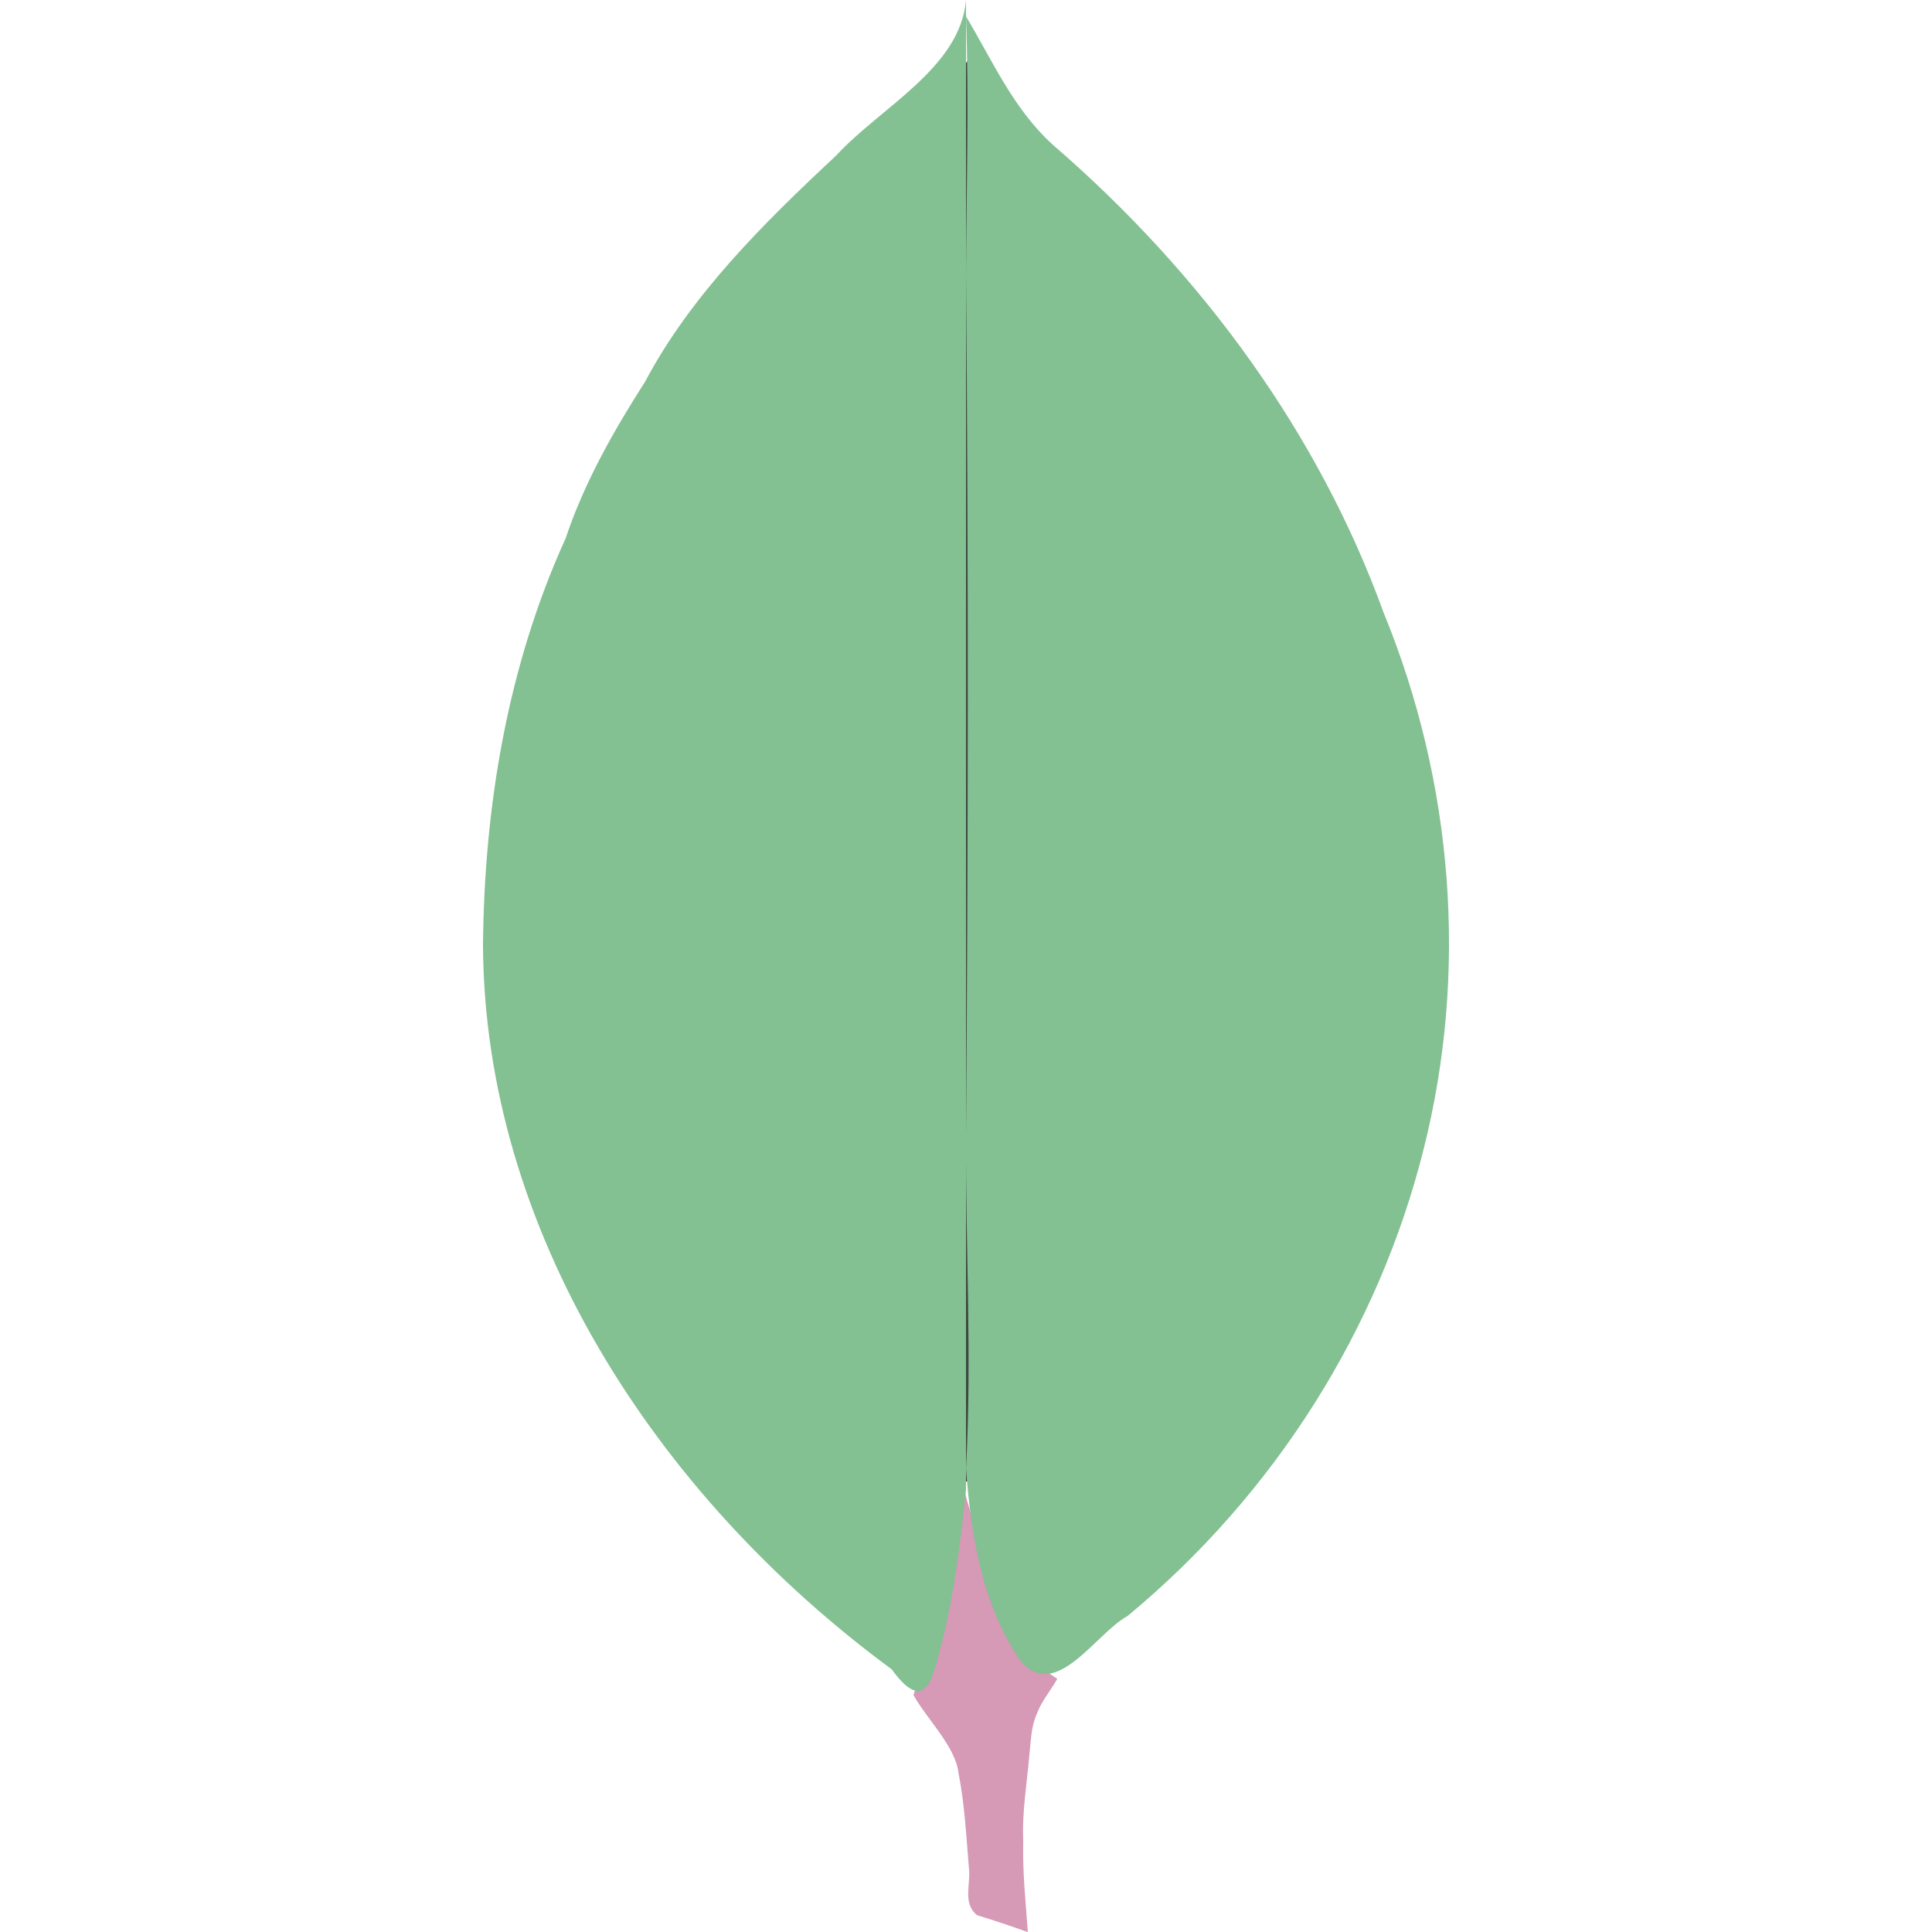 <svg xmlns="http://www.w3.org/2000/svg" width="16" height="16" version="1.1">
 <path style="fill:#d699b6" d="m 7.946,12.007 c -0.049,0.151 -0.04,0.312 -0.065,0.467 -0.041,0.371 -0.072,0.746 -0.174,1.109 -0.037,0.154 -0.095,0.303 -0.142,0.455 0.112,0.201 0.348,0.425 0.373,0.646 0.051,0.258 0.064,0.522 0.086,0.783 0.018,0.13 -0.056,0.296 0.068,0.394 0.141,0.043 0.282,0.09 0.42,0.14 -0.018,-0.252 -0.045,-0.503 -0.038,-0.756 -0.011,-0.239 0.031,-0.476 0.051,-0.714 0.013,-0.115 0.013,-0.232 0.063,-0.341 0.038,-0.103 0.114,-0.19 0.168,-0.287 C 8.673,13.851 8.595,13.79 8.525,13.728 8.463,13.596 8.384,13.47 8.334,13.334 8.212,12.902 7.939,12.453 7.946,12.007 Z"/>
 <path style="fill:#3c4841" d="M 8.013,0.503 C 7.93,0.625 7.83,0.737 7.724,0.836 7.494,1.05 7.241,1.231 7.077,1.409 l -0.005,0.005 -0.005,0.005 C 6.465,1.981 5.883,2.561 5.522,3.242 l -0.003,0.007 -0.004,0.007 C 5.253,3.664 5.021,4.076 4.875,4.514 l -0.002,0.009 -0.004,0.009 C 4.398,5.565 4.21,6.703 4.2,7.828 v 0.002 c 0.013,2.269 1.37,4.42 3.309,5.847 l 0.024,0.018 0.017,0.023 c 0.004,0.005 0.001,0.001 0.005,0.006 0.019,-0.061 0.033,-0.102 0.056,-0.185 0.087,-0.358 0.134,-0.727 0.175,-1.102 l 0.019,-0.168 h 0.405 l 0.02,0.167 c 0.051,0.437 0.151,0.864 0.388,1.209 0.022,0.025 0.03,0.031 0.037,0.031 0.009,-8.58e-4 0.06,-0.02 0.123,-0.068 0.119,-0.092 0.247,-0.258 0.431,-0.368 1.199,-0.994 2.026,-2.33 2.385,-3.759 v -7.145e-4 c 0.363,-1.432 0.243,-2.965 -0.323,-4.345 l -0.002,-0.003 -0.002,-0.004 C 10.745,3.689 9.799,2.386 8.583,1.337 l -0.002,-0.001 -0.002,-0.002 C 8.303,1.081 8.169,0.785 8.013,0.503 Z"/>
 <path style="fill:#83c092" d="m 8,0.136 c 0.026,0.713 0.003,1.427 0,2.142 0.021,2.375 0.018,4.751 0,7.126 -0.004,0.92 0.05,1.84 0,2.758 0.041,0.54 0.128,1.123 0.452,1.592 0.289,0.348 0.624,-0.23 0.886,-0.371 C 10.571,12.362 11.419,10.992 11.788,9.524 12.16,8.054 12.038,6.484 11.457,5.07 10.923,3.597 9.958,2.269 8.719,1.199 8.39,0.9 8.219,0.501 8,0.136 Z"/>
 <path style="fill:#83c092" d="M 8,1.9075362e-8 C 7.952,0.563 7.295,0.886 6.926,1.287 6.32,1.852 5.722,2.445 5.343,3.16 5.078,3.574 4.838,3.999 4.684,4.459 4.201,5.522 4.01,6.684 4,7.829 4.012,10.167 5.404,12.366 7.384,13.824 7.688,14.242 7.734,13.835 7.806,13.582 7.906,13.171 7.956,12.754 8,12.336 Z"/>
</svg>
